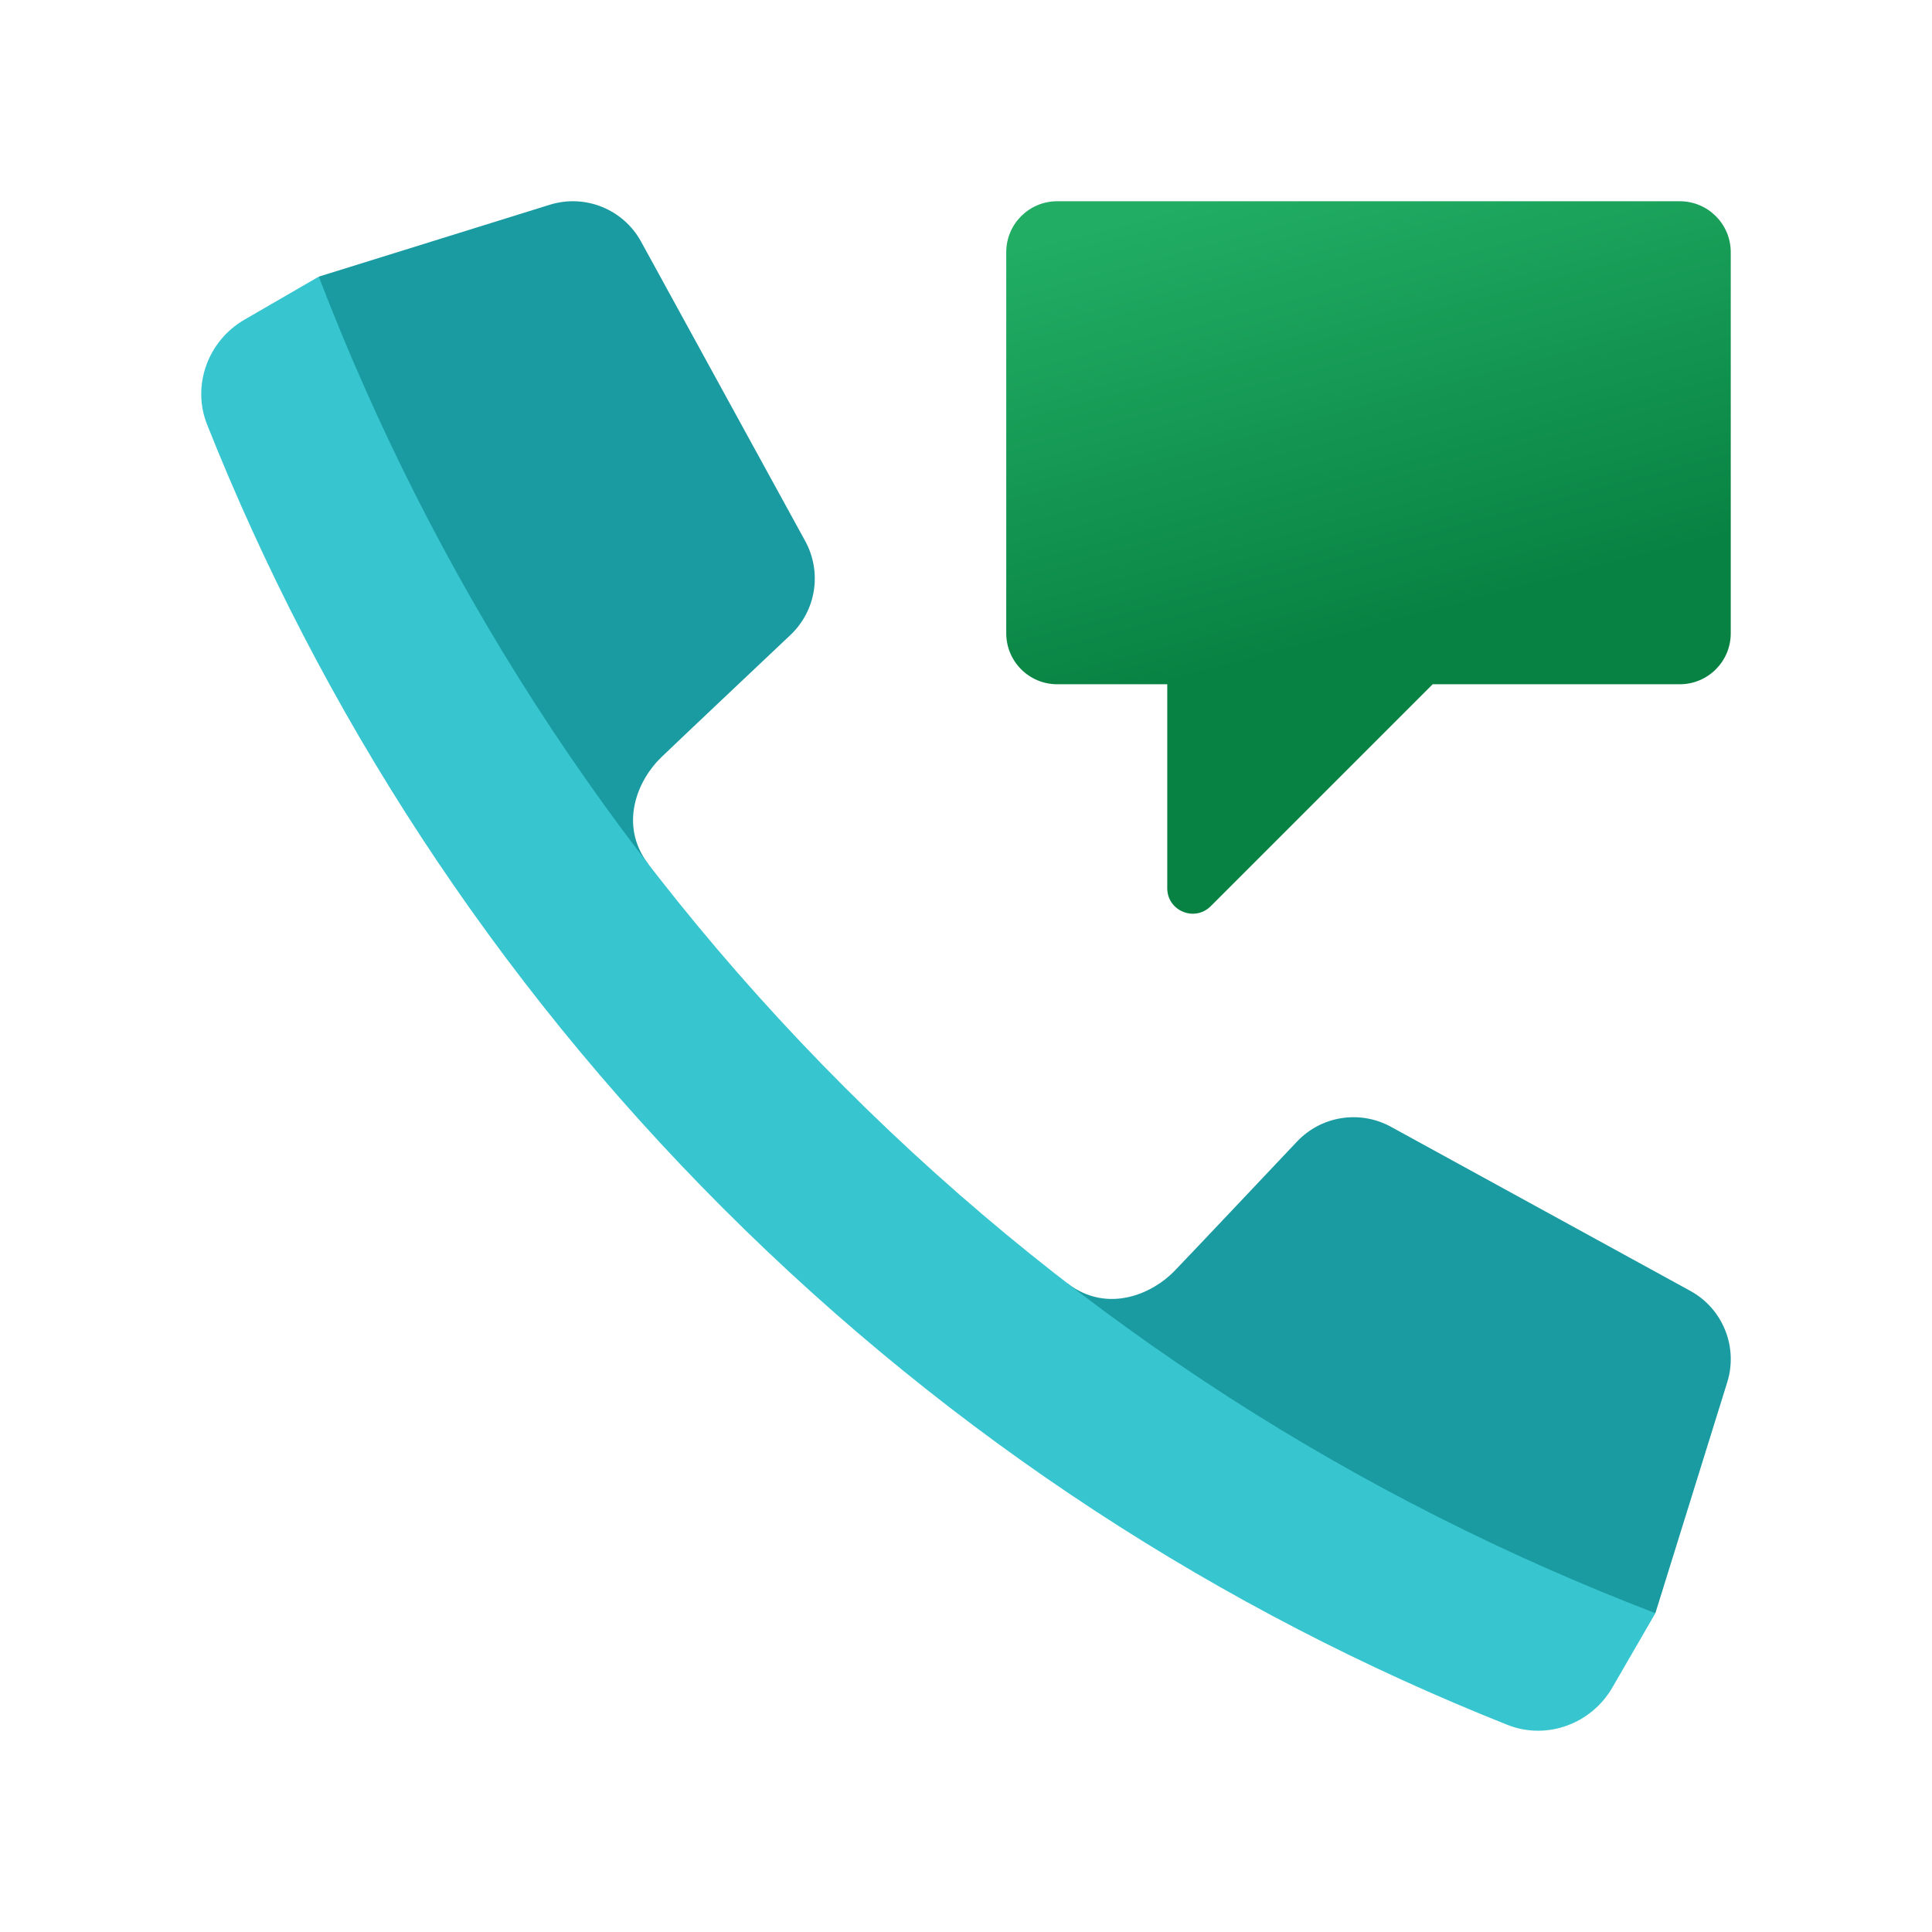 <svg xmlns="http://www.w3.org/2000/svg" viewBox="0 0 48 48"><path fill="#1a9ba1" d="M7.92,6.873c0,0-0.318,3.733,1.138,6.658s5.465,8.941,7.045,7.932 c-0.744-0.986-0.245-2.096,0.315-2.637c0.363-0.351,2.067-1.961,3.219-3.049c0.64-0.604,0.791-1.563,0.368-2.335l-4.077-7.438 c-0.442-0.807-1.391-1.19-2.269-0.917L7.92,6.873z"/><path fill="#1a9ba1" d="M41.127,40.08c0,0-3.733,0.318-6.658-1.138s-8.941-5.465-7.932-7.045 c0.986,0.744,2.096,0.245,2.637-0.315c0.351-0.363,1.961-2.067,3.049-3.219c0.604-0.64,1.563-0.791,2.335-0.368l7.438,4.077 c0.807,0.442,1.19,1.391,0.917,2.269L41.127,40.08z"/><path fill="#37c6d0" d="M20.986,27.014c5.916,5.916,12.803,10.252,20.142,13.065l-1.07,1.848 c-0.524,0.905-1.633,1.313-2.605,0.927c-7.092-2.819-13.741-7.089-19.48-12.827S7.964,17.639,5.145,10.547 c-0.386-0.971,0.022-2.08,0.927-2.604l1.848-1.07C10.734,14.211,15.07,21.099,20.986,27.014z"/><linearGradient id="pc7EPlFcuHRGhhmYpQ~e4a" x1="32.237" x2="35.16" y1="4.328" y2="15.387" gradientUnits="userSpaceOnUse"><stop offset="0" stop-color="#21ad64"/><stop offset="1" stop-color="#088242"/></linearGradient><path fill="url(#pc7EPlFcuHRGhhmYpQ~e4a)" d="M41.735,5h-15.47C25.567,5,25,5.567,25,6.265v9.469C25,16.433,25.567,17,26.265,17H29v5.067 c0,0.564,0.681,0.846,1.08,0.447L35.594,17h6.14C42.433,17,43,16.433,43,15.735v-9.47C43,5.567,42.433,5,41.735,5z"/></svg>